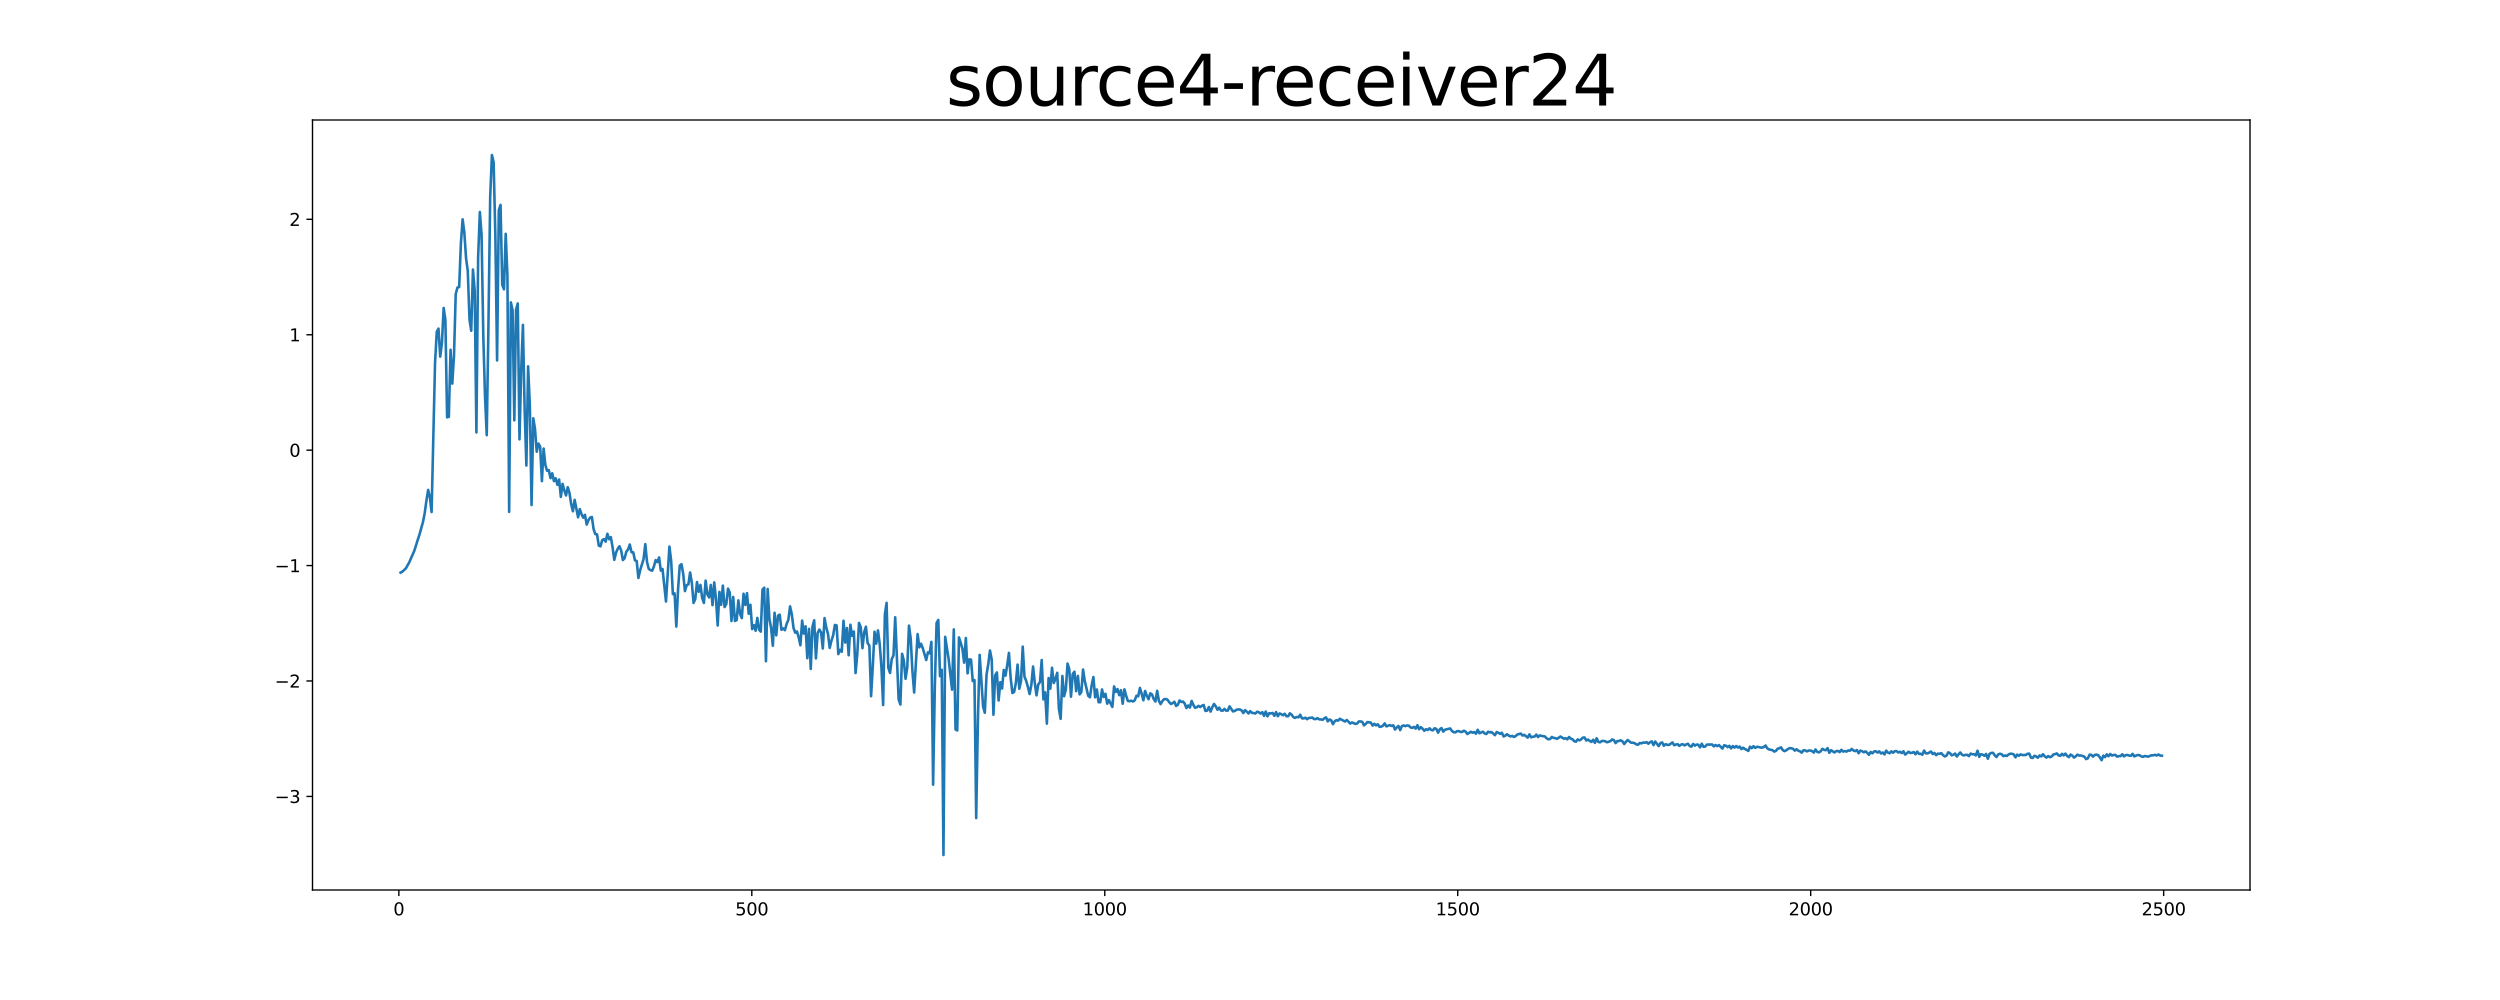 <?xml version="1.0" encoding="utf-8" standalone="no"?>
<!DOCTYPE svg PUBLIC "-//W3C//DTD SVG 1.1//EN"
  "http://www.w3.org/Graphics/SVG/1.1/DTD/svg11.dtd">
<svg xmlns:xlink="http://www.w3.org/1999/xlink" width="1440pt" height="576pt" viewBox="0 0 1440 576" xmlns="http://www.w3.org/2000/svg" version="1.1">
 <defs>
  <style type="text/css">*{stroke-linejoin: round; stroke-linecap: butt}</style>
 </defs>
 <g id="figure_1">
  <g id="patch_1">
   <path d="M 0 576 
L 1440 576 
L 1440 0 
L 0 0 
z
" style="fill: #ffffff"/>
  </g>
  <g id="axes_1">
   <g id="patch_2">
    <path d="M 180 512.64 
L 1296 512.64 
L 1296 69.12 
L 180 69.12 
z
" style="fill: #ffffff"/>
   </g>
   <g id="matplotlib.axis_1">
    <g id="xtick_1">
     <g id="line2d_1">
      <defs>
       <path id="m338d02f6ca" d="M 0 0 
L 0 3.5 
" style="stroke: #000000; stroke-width: 0.8"/>
      </defs>
      <g>
       <use xlink:href="#m338d02f6ca" x="229.735" y="512.64" style="stroke: #000000; stroke-width: 0.8"/>
      </g>
     </g>
     <g id="text_1">
      <!-- 0 -->
      <g transform="translate(226.553 527.238) scale(0.1 -0.1)">
       <defs>
        <path id="DejaVuSans-30" d="M 2034 4250 
Q 1547 4250 1301 3770 
Q 1056 3291 1056 2328 
Q 1056 1369 1301 889 
Q 1547 409 2034 409 
Q 2525 409 2770 889 
Q 3016 1369 3016 2328 
Q 3016 3291 2770 3770 
Q 2525 4250 2034 4250 
z
M 2034 4750 
Q 2819 4750 3233 4129 
Q 3647 3509 3647 2328 
Q 3647 1150 3233 529 
Q 2819 -91 2034 -91 
Q 1250 -91 836 529 
Q 422 1150 422 2328 
Q 422 3509 836 4129 
Q 1250 4750 2034 4750 
z
" transform="scale(0.016)"/>
       </defs>
       <use xlink:href="#DejaVuSans-30"/>
      </g>
     </g>
    </g>
    <g id="xtick_2">
     <g id="line2d_2">
      <g>
       <use xlink:href="#m338d02f6ca" x="433.041" y="512.64" style="stroke: #000000; stroke-width: 0.8"/>
      </g>
     </g>
     <g id="text_2">
      <!-- 500 -->
      <g transform="translate(423.497 527.238) scale(0.1 -0.1)">
       <defs>
        <path id="DejaVuSans-35" d="M 691 4666 
L 3169 4666 
L 3169 4134 
L 1269 4134 
L 1269 2991 
Q 1406 3038 1543 3061 
Q 1681 3084 1819 3084 
Q 2600 3084 3056 2656 
Q 3513 2228 3513 1497 
Q 3513 744 3044 326 
Q 2575 -91 1722 -91 
Q 1428 -91 1123 -41 
Q 819 9 494 109 
L 494 744 
Q 775 591 1075 516 
Q 1375 441 1709 441 
Q 2250 441 2565 725 
Q 2881 1009 2881 1497 
Q 2881 1984 2565 2268 
Q 2250 2553 1709 2553 
Q 1456 2553 1204 2497 
Q 953 2441 691 2322 
L 691 4666 
z
" transform="scale(0.016)"/>
       </defs>
       <use xlink:href="#DejaVuSans-35"/>
       <use xlink:href="#DejaVuSans-30" x="63.623"/>
       <use xlink:href="#DejaVuSans-30" x="127.246"/>
      </g>
     </g>
    </g>
    <g id="xtick_3">
     <g id="line2d_3">
      <g>
       <use xlink:href="#m338d02f6ca" x="636.347" y="512.64" style="stroke: #000000; stroke-width: 0.8"/>
      </g>
     </g>
     <g id="text_3">
      <!-- 1000 -->
      <g transform="translate(623.622 527.238) scale(0.1 -0.1)">
       <defs>
        <path id="DejaVuSans-31" d="M 794 531 
L 1825 531 
L 1825 4091 
L 703 3866 
L 703 4441 
L 1819 4666 
L 2450 4666 
L 2450 531 
L 3481 531 
L 3481 0 
L 794 0 
L 794 531 
z
" transform="scale(0.016)"/>
       </defs>
       <use xlink:href="#DejaVuSans-31"/>
       <use xlink:href="#DejaVuSans-30" x="63.623"/>
       <use xlink:href="#DejaVuSans-30" x="127.246"/>
       <use xlink:href="#DejaVuSans-30" x="190.869"/>
      </g>
     </g>
    </g>
    <g id="xtick_4">
     <g id="line2d_4">
      <g>
       <use xlink:href="#m338d02f6ca" x="839.653" y="512.64" style="stroke: #000000; stroke-width: 0.8"/>
      </g>
     </g>
     <g id="text_4">
      <!-- 1500 -->
      <g transform="translate(826.928 527.238) scale(0.1 -0.1)">
       <use xlink:href="#DejaVuSans-31"/>
       <use xlink:href="#DejaVuSans-35" x="63.623"/>
       <use xlink:href="#DejaVuSans-30" x="127.246"/>
       <use xlink:href="#DejaVuSans-30" x="190.869"/>
      </g>
     </g>
    </g>
    <g id="xtick_5">
     <g id="line2d_5">
      <g>
       <use xlink:href="#m338d02f6ca" x="1042.959" y="512.64" style="stroke: #000000; stroke-width: 0.8"/>
      </g>
     </g>
     <g id="text_5">
      <!-- 2000 -->
      <g transform="translate(1030.234 527.238) scale(0.1 -0.1)">
       <defs>
        <path id="DejaVuSans-32" d="M 1228 531 
L 3431 531 
L 3431 0 
L 469 0 
L 469 531 
Q 828 903 1448 1529 
Q 2069 2156 2228 2338 
Q 2531 2678 2651 2914 
Q 2772 3150 2772 3378 
Q 2772 3750 2511 3984 
Q 2250 4219 1831 4219 
Q 1534 4219 1204 4116 
Q 875 4013 500 3803 
L 500 4441 
Q 881 4594 1212 4672 
Q 1544 4750 1819 4750 
Q 2544 4750 2975 4387 
Q 3406 4025 3406 3419 
Q 3406 3131 3298 2873 
Q 3191 2616 2906 2266 
Q 2828 2175 2409 1742 
Q 1991 1309 1228 531 
z
" transform="scale(0.016)"/>
       </defs>
       <use xlink:href="#DejaVuSans-32"/>
       <use xlink:href="#DejaVuSans-30" x="63.623"/>
       <use xlink:href="#DejaVuSans-30" x="127.246"/>
       <use xlink:href="#DejaVuSans-30" x="190.869"/>
      </g>
     </g>
    </g>
    <g id="xtick_6">
     <g id="line2d_6">
      <g>
       <use xlink:href="#m338d02f6ca" x="1246.265" y="512.64" style="stroke: #000000; stroke-width: 0.8"/>
      </g>
     </g>
     <g id="text_6">
      <!-- 2500 -->
      <g transform="translate(1233.54 527.238) scale(0.1 -0.1)">
       <use xlink:href="#DejaVuSans-32"/>
       <use xlink:href="#DejaVuSans-35" x="63.623"/>
       <use xlink:href="#DejaVuSans-30" x="127.246"/>
       <use xlink:href="#DejaVuSans-30" x="190.869"/>
      </g>
     </g>
    </g>
   </g>
   <g id="matplotlib.axis_2">
    <g id="ytick_1">
     <g id="line2d_7">
      <defs>
       <path id="m29baf2dd1b" d="M 0 0 
L -3.5 0 
" style="stroke: #000000; stroke-width: 0.8"/>
      </defs>
      <g>
       <use xlink:href="#m29baf2dd1b" x="180" y="458.729" style="stroke: #000000; stroke-width: 0.8"/>
      </g>
     </g>
     <g id="text_7">
      <!-- −3 -->
      <g transform="translate(158.258 462.529) scale(0.1 -0.1)">
       <defs>
        <path id="DejaVuSans-2212" d="M 678 2272 
L 4684 2272 
L 4684 1741 
L 678 1741 
L 678 2272 
z
" transform="scale(0.016)"/>
        <path id="DejaVuSans-33" d="M 2597 2516 
Q 3050 2419 3304 2112 
Q 3559 1806 3559 1356 
Q 3559 666 3084 287 
Q 2609 -91 1734 -91 
Q 1441 -91 1130 -33 
Q 819 25 488 141 
L 488 750 
Q 750 597 1062 519 
Q 1375 441 1716 441 
Q 2309 441 2620 675 
Q 2931 909 2931 1356 
Q 2931 1769 2642 2001 
Q 2353 2234 1838 2234 
L 1294 2234 
L 1294 2753 
L 1863 2753 
Q 2328 2753 2575 2939 
Q 2822 3125 2822 3475 
Q 2822 3834 2567 4026 
Q 2313 4219 1838 4219 
Q 1578 4219 1281 4162 
Q 984 4106 628 3988 
L 628 4550 
Q 988 4650 1302 4700 
Q 1616 4750 1894 4750 
Q 2613 4750 3031 4423 
Q 3450 4097 3450 3541 
Q 3450 3153 3228 2886 
Q 3006 2619 2597 2516 
z
" transform="scale(0.016)"/>
       </defs>
       <use xlink:href="#DejaVuSans-2212"/>
       <use xlink:href="#DejaVuSans-33" x="83.789"/>
      </g>
     </g>
    </g>
    <g id="ytick_2">
     <g id="line2d_8">
      <g>
       <use xlink:href="#m29baf2dd1b" x="180" y="392.25" style="stroke: #000000; stroke-width: 0.8"/>
      </g>
     </g>
     <g id="text_8">
      <!-- −2 -->
      <g transform="translate(158.258 396.049) scale(0.1 -0.1)">
       <use xlink:href="#DejaVuSans-2212"/>
       <use xlink:href="#DejaVuSans-32" x="83.789"/>
      </g>
     </g>
    </g>
    <g id="ytick_3">
     <g id="line2d_9">
      <g>
       <use xlink:href="#m29baf2dd1b" x="180" y="325.77" style="stroke: #000000; stroke-width: 0.8"/>
      </g>
     </g>
     <g id="text_9">
      <!-- −1 -->
      <g transform="translate(158.258 329.57) scale(0.1 -0.1)">
       <use xlink:href="#DejaVuSans-2212"/>
       <use xlink:href="#DejaVuSans-31" x="83.789"/>
      </g>
     </g>
    </g>
    <g id="ytick_4">
     <g id="line2d_10">
      <g>
       <use xlink:href="#m29baf2dd1b" x="180" y="259.291" style="stroke: #000000; stroke-width: 0.8"/>
      </g>
     </g>
     <g id="text_10">
      <!-- 0 -->
      <g transform="translate(166.637 263.09) scale(0.1 -0.1)">
       <use xlink:href="#DejaVuSans-30"/>
      </g>
     </g>
    </g>
    <g id="ytick_5">
     <g id="line2d_11">
      <g>
       <use xlink:href="#m29baf2dd1b" x="180" y="192.811" style="stroke: #000000; stroke-width: 0.8"/>
      </g>
     </g>
     <g id="text_11">
      <!-- 1 -->
      <g transform="translate(166.637 196.611) scale(0.1 -0.1)">
       <use xlink:href="#DejaVuSans-31"/>
      </g>
     </g>
    </g>
    <g id="ytick_6">
     <g id="line2d_12">
      <g>
       <use xlink:href="#m29baf2dd1b" x="180" y="126.332" style="stroke: #000000; stroke-width: 0.8"/>
      </g>
     </g>
     <g id="text_12">
      <!-- 2 -->
      <g transform="translate(166.637 130.131) scale(0.1 -0.1)">
       <use xlink:href="#DejaVuSans-32"/>
      </g>
     </g>
    </g>
   </g>
   <g id="line2d_13">
    <path d="M 230.727 329.823 
L 231.72 329.308 
L 233.705 327.478 
L 235.691 323.995 
L 238.669 317.162 
L 240.654 310.82 
L 241.647 307.813 
L 243.632 300.651 
L 244.625 295.637 
L 245.618 288.367 
L 246.611 282.192 
L 247.603 286.373 
L 248.596 294.934 
L 250.581 209.182 
L 251.574 191.085 
L 252.567 189.282 
L 253.56 205.414 
L 254.552 197.597 
L 255.545 177.378 
L 256.538 184.26 
L 257.53 240.395 
L 258.523 240.104 
L 259.516 201.459 
L 260.508 220.97 
L 261.501 204.878 
L 262.494 169.356 
L 263.487 165.629 
L 264.479 165.336 
L 265.472 140.228 
L 266.465 126.326 
L 267.457 133.933 
L 268.45 148.775 
L 269.443 156.186 
L 270.436 184.136 
L 271.428 190.511 
L 272.421 155.266 
L 273.414 167.395 
L 274.406 249.071 
L 275.399 148.265 
L 276.392 122.105 
L 277.384 135.157 
L 278.377 193.47 
L 279.37 228.423 
L 280.363 250.655 
L 281.355 186.257 
L 282.348 113.362 
L 283.341 89.28 
L 284.333 93.461 
L 285.326 135.949 
L 286.319 207.624 
L 287.312 121.061 
L 288.304 118.028 
L 289.297 164.067 
L 290.29 166.637 
L 291.282 134.707 
L 292.275 158.72 
L 293.268 294.836 
L 294.26 174.164 
L 295.253 178.749 
L 296.246 242.105 
L 297.239 178.34 
L 298.231 174.792 
L 299.224 253.065 
L 300.217 212.908 
L 301.209 187.13 
L 302.202 236.331 
L 303.195 268.145 
L 304.188 211.01 
L 305.18 233.256 
L 306.173 290.902 
L 307.166 240.961 
L 308.158 246.995 
L 309.151 260.188 
L 310.144 255.508 
L 311.136 257.215 
L 312.129 277.129 
L 313.122 258.382 
L 314.115 267.787 
L 315.107 271.159 
L 316.1 270.797 
L 317.093 275.414 
L 318.085 272.62 
L 319.078 277.124 
L 320.071 275.494 
L 321.064 279.275 
L 322.056 276.216 
L 323.049 286.209 
L 324.042 278.689 
L 325.034 282.497 
L 326.027 285.382 
L 327.02 280.633 
L 328.012 283.895 
L 329.005 290.429 
L 329.998 294.496 
L 330.991 287.923 
L 332.976 297.969 
L 333.969 293.238 
L 334.961 296.178 
L 335.954 298.189 
L 336.947 296.539 
L 337.94 302.157 
L 338.932 299.611 
L 339.925 298.16 
L 340.918 297.781 
L 341.91 304.781 
L 342.903 307.64 
L 343.896 307.798 
L 344.888 314.263 
L 345.881 314.678 
L 346.874 311.146 
L 347.867 310.517 
L 348.859 311.964 
L 349.852 307.44 
L 350.845 310.588 
L 351.837 309.383 
L 352.83 315.103 
L 353.823 322.472 
L 354.816 318.384 
L 355.808 316.086 
L 356.801 314.638 
L 357.794 317.122 
L 358.786 322.59 
L 359.779 321.511 
L 360.772 317.769 
L 361.764 316.522 
L 362.757 313.643 
L 363.75 318.063 
L 364.743 318.15 
L 365.735 322.735 
L 366.728 323.154 
L 367.721 332.909 
L 368.713 328.52 
L 370.699 321.998 
L 371.692 313.43 
L 372.684 323.75 
L 373.677 327.691 
L 374.67 328.402 
L 375.662 328.717 
L 376.655 326.269 
L 377.648 322.608 
L 378.64 323.792 
L 379.633 321.082 
L 380.626 328.65 
L 381.619 327.736 
L 383.604 346.475 
L 385.589 314.819 
L 386.582 322.983 
L 387.575 342.207 
L 388.568 341.771 
L 389.56 360.895 
L 390.553 339.584 
L 391.546 325.818 
L 392.538 324.994 
L 393.531 330.588 
L 394.524 340.472 
L 395.516 337.078 
L 396.509 336.615 
L 397.502 329.752 
L 398.495 335.703 
L 399.487 347.278 
L 400.48 344.953 
L 401.473 335.268 
L 402.465 340.857 
L 403.458 336.914 
L 404.451 344.421 
L 405.444 347.295 
L 406.436 334.462 
L 407.429 342.347 
L 408.422 344.1 
L 409.414 336.928 
L 410.407 348.563 
L 411.4 335.468 
L 412.392 344.88 
L 413.385 360.27 
L 414.378 340.941 
L 415.371 348.377 
L 416.363 337.311 
L 417.356 349.647 
L 418.349 347.895 
L 419.341 339.056 
L 420.334 341.35 
L 421.327 357.689 
L 422.32 343.858 
L 423.312 357.691 
L 424.305 357.175 
L 425.298 345.812 
L 426.29 353.597 
L 427.283 356.03 
L 428.276 341.98 
L 429.268 348.407 
L 430.261 341.646 
L 431.254 353.527 
L 432.247 348.354 
L 433.239 362.352 
L 434.232 360.063 
L 435.225 363.307 
L 436.217 355.916 
L 437.21 362.688 
L 438.203 363.813 
L 439.196 339.612 
L 440.188 338.51 
L 441.181 380.868 
L 442.174 339.288 
L 443.166 356.438 
L 444.159 361.696 
L 445.152 371.959 
L 446.144 352.947 
L 447.137 365.955 
L 448.13 354.63 
L 449.123 354.04 
L 450.115 362.715 
L 451.108 361.963 
L 452.101 362.99 
L 453.093 359.377 
L 454.086 357.082 
L 455.079 349.274 
L 456.072 353.829 
L 457.064 361.674 
L 458.057 364.444 
L 459.05 363.723 
L 460.042 367.079 
L 461.035 371.675 
L 462.028 357.464 
L 463.02 364.943 
L 464.013 360.74 
L 465.006 379.136 
L 465.999 362.232 
L 466.991 385.302 
L 467.984 360.946 
L 468.977 357.292 
L 469.969 379.249 
L 470.962 364.618 
L 471.955 362.611 
L 472.948 364.3 
L 473.94 373.555 
L 474.933 356.04 
L 475.926 361.371 
L 476.918 365.174 
L 477.911 373.201 
L 478.904 369.033 
L 479.896 365.973 
L 480.889 359.978 
L 481.882 360.247 
L 482.875 376.752 
L 483.867 374.296 
L 484.86 375.397 
L 485.853 357.56 
L 486.845 370.107 
L 487.838 361.735 
L 488.831 377.447 
L 489.824 359.844 
L 490.816 366.287 
L 491.809 363.748 
L 492.802 387.691 
L 493.794 376.774 
L 494.787 358.807 
L 495.78 361.207 
L 496.772 373.341 
L 497.765 364.21 
L 498.758 360.997 
L 499.751 370.454 
L 500.743 371.814 
L 501.736 401.001 
L 502.729 383.72 
L 503.721 363.871 
L 504.714 370.706 
L 505.707 363.121 
L 506.7 370.85 
L 507.692 384.097 
L 508.685 406.094 
L 509.678 354 
L 510.67 347.234 
L 511.663 384.603 
L 512.656 387.634 
L 513.648 379.612 
L 514.641 377.519 
L 515.634 355.561 
L 517.619 402.858 
L 518.612 405.803 
L 519.605 376.6 
L 520.597 380.494 
L 521.59 390.977 
L 522.583 384.448 
L 523.576 360.368 
L 524.568 367.884 
L 525.561 386.732 
L 526.554 398.883 
L 528.539 365.235 
L 529.532 372.886 
L 530.524 370.819 
L 531.517 373.381 
L 533.503 380.159 
L 534.495 375.738 
L 535.488 376.295 
L 536.481 369.719 
L 537.473 451.959 
L 538.466 394.942 
L 539.459 358.874 
L 540.452 357.096 
L 541.444 389.477 
L 542.437 385.767 
L 543.43 492.48 
L 544.422 366.809 
L 546.408 379.611 
L 548.393 397.265 
L 549.386 362.55 
L 550.379 420.17 
L 551.371 420.743 
L 552.364 367.154 
L 553.357 370.213 
L 554.349 373.679 
L 555.342 381.692 
L 556.335 367.508 
L 557.328 387.859 
L 558.32 379.771 
L 559.313 379.972 
L 560.306 392.321 
L 561.298 391.702 
L 562.291 471.2 
L 563.284 414.637 
L 564.276 377.218 
L 566.262 406.996 
L 567.255 410.545 
L 568.247 388.611 
L 569.24 382.584 
L 570.233 374.691 
L 571.225 379.889 
L 572.218 411.688 
L 573.211 389.048 
L 574.204 387.317 
L 575.196 403.501 
L 576.189 392.958 
L 577.182 396.594 
L 578.174 385.901 
L 579.167 389.189 
L 580.16 383.097 
L 581.152 376.071 
L 582.145 390.585 
L 583.138 399.186 
L 584.131 398.571 
L 585.123 393.468 
L 586.116 382.814 
L 587.109 396.718 
L 588.101 392.334 
L 589.094 372.448 
L 590.087 389.726 
L 591.08 392.176 
L 592.072 395.658 
L 593.065 399.765 
L 594.058 394.446 
L 595.05 383.925 
L 596.043 393.384 
L 597.036 400.523 
L 598.028 394.268 
L 599.021 392.933 
L 600.014 380.173 
L 601.007 402.851 
L 601.999 398.788 
L 602.992 416.816 
L 603.985 390.552 
L 604.977 396.664 
L 605.97 384.622 
L 606.963 393.442 
L 607.956 391.051 
L 608.948 387.535 
L 609.941 408.363 
L 610.934 414.052 
L 611.926 389.334 
L 612.919 401.05 
L 613.912 397.144 
L 614.904 382.215 
L 615.897 385.467 
L 616.89 401.302 
L 617.883 388.226 
L 618.875 386.919 
L 619.868 398.096 
L 620.861 389.346 
L 621.853 399.96 
L 622.846 398.645 
L 623.839 385.672 
L 624.832 392.33 
L 626.817 400.789 
L 627.81 401.627 
L 628.802 394.628 
L 629.795 389.964 
L 630.788 401.664 
L 631.78 397.157 
L 632.773 404.49 
L 633.766 404.481 
L 634.759 397.123 
L 635.751 401.476 
L 636.744 399.634 
L 637.737 405.306 
L 638.729 403.247 
L 640.715 407.21 
L 641.708 395.378 
L 642.7 398.56 
L 643.693 396.916 
L 644.686 400.426 
L 645.678 397.563 
L 646.671 405.35 
L 647.664 397.074 
L 648.656 400.755 
L 649.649 403.752 
L 650.642 403.877 
L 651.635 403.603 
L 652.627 404.066 
L 653.62 403.336 
L 654.613 400.731 
L 655.605 401.09 
L 656.598 396.25 
L 657.591 399.585 
L 658.584 403.365 
L 659.576 397.989 
L 660.569 400.802 
L 661.562 402.748 
L 662.554 399.361 
L 663.547 399.986 
L 664.54 402.641 
L 665.532 404.09 
L 666.525 397.905 
L 667.518 403.667 
L 668.511 405.575 
L 669.503 403.847 
L 670.496 402.742 
L 671.489 402.678 
L 672.481 403.045 
L 673.474 404.463 
L 674.467 405.498 
L 675.46 404.988 
L 676.452 404.215 
L 677.445 406.625 
L 678.438 405.957 
L 679.43 403.455 
L 680.423 404.327 
L 681.416 404.107 
L 682.408 405.326 
L 683.401 407.842 
L 684.394 406.354 
L 685.387 407.556 
L 686.379 403.736 
L 687.372 406.012 
L 688.365 407.706 
L 689.357 407.338 
L 690.35 406.584 
L 691.343 407.258 
L 692.336 406.503 
L 693.328 406.075 
L 694.321 409.511 
L 695.314 409.309 
L 696.306 407.25 
L 697.299 409.875 
L 698.292 407.331 
L 699.284 405.483 
L 700.277 406.881 
L 701.27 408.828 
L 702.263 407.597 
L 703.255 409.234 
L 704.248 409.383 
L 705.241 408.311 
L 706.233 409.329 
L 707.226 409.298 
L 708.219 406.872 
L 710.204 409.767 
L 711.197 409.514 
L 712.19 408.857 
L 713.182 408.602 
L 714.175 408.687 
L 715.168 409.169 
L 716.16 410.721 
L 717.153 409.027 
L 718.146 409.903 
L 719.139 410.946 
L 720.131 409.621 
L 721.124 410.597 
L 722.117 410.727 
L 723.109 410.991 
L 724.102 409.952 
L 725.095 410.264 
L 726.088 411.023 
L 727.08 410.208 
L 728.073 412.332 
L 729.066 409.852 
L 730.058 412.603 
L 731.051 410.805 
L 732.044 410.949 
L 733.036 410.659 
L 734.029 412.329 
L 735.022 410.175 
L 736.015 412.536 
L 737.007 410.956 
L 738 411.346 
L 738.993 411.973 
L 739.985 411.138 
L 740.978 412.535 
L 741.971 412.565 
L 742.964 410.862 
L 743.956 411.647 
L 744.949 413.042 
L 745.942 413.512 
L 746.934 412.932 
L 747.927 413.192 
L 748.92 411.701 
L 749.912 413.721 
L 750.905 413.816 
L 751.898 413.4 
L 752.891 414.256 
L 753.883 413.532 
L 754.876 413.487 
L 755.869 413.304 
L 756.861 414.148 
L 757.854 414.202 
L 758.847 413.624 
L 759.84 414.329 
L 760.832 414.382 
L 761.825 414.61 
L 762.818 413.743 
L 763.81 413.224 
L 764.803 415.523 
L 765.796 414.388 
L 766.788 414.935 
L 767.781 417.113 
L 768.774 415.461 
L 769.767 414.818 
L 770.759 415.089 
L 771.752 414.016 
L 774.73 415.609 
L 775.723 414.746 
L 776.716 415.658 
L 777.708 416.766 
L 778.701 416.157 
L 779.694 416.5 
L 780.686 416.988 
L 781.679 416.778 
L 782.672 415.569 
L 783.664 415.542 
L 784.657 415.781 
L 785.65 417.819 
L 786.643 416.997 
L 787.635 415.913 
L 789.621 416.241 
L 790.613 417.922 
L 791.606 416.924 
L 792.599 417.835 
L 793.592 417.158 
L 794.584 418.664 
L 795.577 418.546 
L 796.57 418.03 
L 797.562 416.686 
L 798.555 418.395 
L 800.54 417.667 
L 801.533 418.133 
L 802.526 417.767 
L 803.519 420.214 
L 804.511 419.018 
L 805.504 418.146 
L 806.497 420.525 
L 807.489 418.232 
L 808.482 417.841 
L 809.475 418.276 
L 810.468 417.849 
L 811.46 417.972 
L 812.453 418.981 
L 813.446 419.277 
L 814.438 418.678 
L 815.431 419.685 
L 816.424 417.742 
L 817.416 420.049 
L 818.409 418.826 
L 819.402 419.719 
L 820.395 420.922 
L 821.387 420.037 
L 822.38 420.486 
L 823.373 419.504 
L 824.365 420.426 
L 825.358 420.675 
L 826.351 419.471 
L 827.344 419.891 
L 828.336 422.039 
L 829.329 420.057 
L 830.322 419.39 
L 831.314 421.414 
L 832.307 420.321 
L 835.285 419.589 
L 836.278 420.959 
L 837.271 421.751 
L 838.263 421.857 
L 839.256 421.143 
L 840.249 421.12 
L 841.241 421.576 
L 842.234 421.564 
L 843.227 420.876 
L 844.22 421.443 
L 845.212 422.796 
L 847.198 421.496 
L 848.19 422.056 
L 849.183 421.667 
L 850.176 422.599 
L 851.168 420.363 
L 852.161 422.353 
L 854.147 421.465 
L 855.139 422.451 
L 856.132 422.802 
L 857.125 421.48 
L 858.117 421.885 
L 859.11 421.665 
L 861.096 423.459 
L 862.088 421.648 
L 863.081 422.084 
L 864.074 422.712 
L 865.066 422.074 
L 866.059 424.174 
L 867.052 423.758 
L 868.044 422.909 
L 869.037 423.705 
L 870.03 424.192 
L 871.023 423.887 
L 872.015 424.479 
L 873.008 423.959 
L 874.001 423.066 
L 875.986 422.553 
L 876.979 423.663 
L 877.972 423.284 
L 879.957 424.852 
L 880.95 423.003 
L 881.942 424.698 
L 882.935 424.374 
L 883.928 424.245 
L 884.92 423.148 
L 885.913 424.544 
L 886.906 423.599 
L 887.899 423.888 
L 889.884 424.199 
L 890.877 425.316 
L 891.869 425.833 
L 892.862 425.67 
L 893.855 424.478 
L 894.848 425.043 
L 895.84 425.15 
L 896.833 425.598 
L 898.818 424.238 
L 900.804 425.48 
L 901.796 425.209 
L 902.789 425.845 
L 903.782 424.514 
L 904.775 425.471 
L 905.767 425.814 
L 906.76 426.914 
L 907.753 427.212 
L 908.745 425.909 
L 909.738 426.446 
L 910.731 425.881 
L 911.724 424.85 
L 912.716 424.809 
L 913.709 426.55 
L 914.702 425.998 
L 915.694 426.749 
L 916.687 427.33 
L 917.68 426.092 
L 918.672 427.899 
L 919.665 425.244 
L 920.658 427.347 
L 921.651 427.576 
L 922.643 426.811 
L 923.636 426.78 
L 924.629 426.991 
L 925.621 427.54 
L 927.607 426.906 
L 928.6 425.93 
L 929.592 426.26 
L 930.585 428.02 
L 931.578 426.841 
L 932.57 426.796 
L 933.563 426.404 
L 934.556 427.041 
L 935.548 428.553 
L 936.541 427.274 
L 937.534 426.251 
L 939.519 427.788 
L 940.512 427.82 
L 941.505 428.049 
L 942.497 428.761 
L 943.49 428.971 
L 944.483 427.978 
L 945.476 428.175 
L 946.468 427.713 
L 947.461 427.789 
L 948.454 427.519 
L 949.446 428.392 
L 950.439 427.507 
L 951.432 427.029 
L 952.424 429.189 
L 953.417 427.113 
L 955.403 429.779 
L 956.395 428.037 
L 957.388 427.635 
L 958.381 429.562 
L 959.373 428.67 
L 960.366 428.993 
L 961.359 429.073 
L 963.344 427.653 
L 964.337 429.236 
L 965.33 428.866 
L 966.322 428.665 
L 967.315 429.614 
L 968.308 428.882 
L 969.3 428.676 
L 970.293 429.357 
L 971.286 428.753 
L 972.279 428.427 
L 973.271 429.738 
L 974.264 430.064 
L 975.257 428.512 
L 976.249 429.481 
L 977.242 428.852 
L 978.235 428.96 
L 979.228 430.484 
L 980.22 428.377 
L 981.213 430.165 
L 982.206 430.01 
L 983.198 428.886 
L 986.176 428.825 
L 987.169 429.913 
L 988.162 429.124 
L 989.155 429.769 
L 990.147 429.151 
L 992.133 431.193 
L 993.125 429.265 
L 994.118 429.523 
L 995.111 430.334 
L 996.104 429.603 
L 997.096 431.055 
L 998.089 429.733 
L 999.082 430.601 
L 1000.074 429.735 
L 1001.067 430.611 
L 1002.06 430.019 
L 1003.052 431.457 
L 1004.045 430.696 
L 1005.038 431.43 
L 1006.031 431.885 
L 1007.023 432.533 
L 1008.016 430.097 
L 1009.009 430.928 
L 1010.001 429.82 
L 1010.994 430.814 
L 1011.987 430.171 
L 1012.98 430.269 
L 1013.972 430.532 
L 1014.965 430.66 
L 1015.958 430.291 
L 1016.95 429.414 
L 1017.943 431.031 
L 1018.936 431.674 
L 1020.921 432.067 
L 1021.914 432.915 
L 1022.907 432.527 
L 1023.899 431.303 
L 1024.892 430.983 
L 1025.885 430.493 
L 1026.877 432.048 
L 1027.87 432.665 
L 1028.863 432.173 
L 1029.856 431.448 
L 1030.848 430.909 
L 1031.841 431.022 
L 1032.834 431.356 
L 1033.826 432.353 
L 1034.819 431.585 
L 1035.812 432.431 
L 1036.804 432.751 
L 1037.797 433.528 
L 1038.79 432.142 
L 1039.783 432.214 
L 1040.775 432.805 
L 1041.768 432.317 
L 1042.761 432.29 
L 1043.753 432.642 
L 1044.746 433.473 
L 1045.739 431.695 
L 1046.732 433.095 
L 1047.724 433.361 
L 1048.717 432.729 
L 1049.71 431.31 
L 1050.702 431.955 
L 1051.695 432.112 
L 1052.688 430.919 
L 1053.68 433.612 
L 1054.673 432.119 
L 1056.659 433.403 
L 1057.651 432.674 
L 1058.644 432.518 
L 1059.637 433.201 
L 1060.629 431.887 
L 1061.622 432.922 
L 1062.615 432.624 
L 1063.608 432.904 
L 1064.6 432.247 
L 1065.593 432.402 
L 1066.586 431.391 
L 1067.578 432.271 
L 1068.571 432.658 
L 1069.564 432.047 
L 1070.556 433.866 
L 1071.549 432.338 
L 1072.542 432.671 
L 1073.535 433.317 
L 1074.527 432.783 
L 1075.52 433.609 
L 1076.513 434.76 
L 1077.505 433.119 
L 1078.498 433.903 
L 1079.491 432.824 
L 1080.484 432.713 
L 1081.476 433.475 
L 1082.469 432.786 
L 1083.462 433.995 
L 1084.454 433.443 
L 1085.447 434.547 
L 1086.44 432.354 
L 1087.432 433.508 
L 1088.425 433.854 
L 1089.418 432.756 
L 1090.411 433.575 
L 1091.403 432.682 
L 1092.396 432.629 
L 1093.389 433.432 
L 1094.381 433.031 
L 1095.374 433.756 
L 1096.367 432.729 
L 1097.36 434.63 
L 1098.352 433.889 
L 1099.345 432.992 
L 1100.338 433.728 
L 1101.33 433.593 
L 1102.323 433.185 
L 1103.316 434.45 
L 1104.308 432.954 
L 1105.301 434.207 
L 1106.294 434.155 
L 1107.287 434.713 
L 1108.279 432.331 
L 1109.272 433.922 
L 1110.265 433.979 
L 1111.257 433.492 
L 1112.25 432.864 
L 1113.243 434.335 
L 1114.236 433.683 
L 1115.228 434.973 
L 1116.221 434.094 
L 1117.214 434.214 
L 1118.206 433.8 
L 1119.199 434.976 
L 1120.192 435.719 
L 1121.184 435.261 
L 1122.177 433.349 
L 1123.17 433.789 
L 1124.163 435.074 
L 1125.155 434.722 
L 1126.148 434.062 
L 1127.141 435.753 
L 1128.133 434.475 
L 1129.126 433.424 
L 1130.119 434.722 
L 1131.112 435.158 
L 1132.104 434.827 
L 1133.097 434.763 
L 1134.09 435.522 
L 1135.082 434.08 
L 1136.075 434.457 
L 1137.068 434.415 
L 1138.06 435.101 
L 1139.053 432.411 
L 1140.046 435.941 
L 1141.039 434.432 
L 1142.031 434.704 
L 1143.024 435.327 
L 1144.017 434.278 
L 1145.009 437.013 
L 1146.002 434.183 
L 1146.995 433.685 
L 1147.988 433.615 
L 1148.98 435.095 
L 1149.973 436.037 
L 1150.966 434.542 
L 1151.958 434.154 
L 1152.951 434.448 
L 1153.944 435.557 
L 1154.936 435.151 
L 1155.929 435.428 
L 1156.922 434.575 
L 1157.915 434.134 
L 1158.907 434.19 
L 1159.9 434.532 
L 1160.893 436.217 
L 1161.885 434.65 
L 1162.878 435.321 
L 1163.871 434.536 
L 1164.864 434.911 
L 1166.849 434.874 
L 1167.842 434.166 
L 1168.834 434.081 
L 1169.827 436.389 
L 1170.82 436.571 
L 1171.812 435.335 
L 1172.805 435.68 
L 1173.798 436.445 
L 1174.791 435.155 
L 1175.783 435.693 
L 1176.776 434.42 
L 1177.769 435.666 
L 1178.761 436.355 
L 1179.754 435.496 
L 1180.747 436.127 
L 1181.74 435.765 
L 1182.732 434.595 
L 1183.725 434.373 
L 1184.718 433.963 
L 1185.71 435.103 
L 1186.703 435.357 
L 1187.696 434.206 
L 1188.688 435.116 
L 1189.681 434.073 
L 1190.674 435.413 
L 1191.667 436.095 
L 1192.659 434.623 
L 1193.652 435.259 
L 1194.645 436.368 
L 1195.637 435.633 
L 1196.63 434.658 
L 1197.623 435.219 
L 1198.616 435.145 
L 1200.601 435.831 
L 1201.594 437.229 
L 1202.586 436.834 
L 1203.579 434.706 
L 1204.572 434.764 
L 1205.564 435.82 
L 1206.557 434.886 
L 1207.55 434.634 
L 1208.543 434.966 
L 1209.535 436.24 
L 1210.528 437.874 
L 1211.521 435.23 
L 1212.513 436.095 
L 1213.506 434.503 
L 1214.499 435.595 
L 1215.492 434.307 
L 1216.484 435.208 
L 1217.477 434.88 
L 1218.47 434.808 
L 1219.462 435.83 
L 1220.455 435.49 
L 1221.448 435.533 
L 1222.44 434.458 
L 1223.433 435.691 
L 1224.426 434.899 
L 1225.419 434.892 
L 1226.411 435.192 
L 1227.404 435.356 
L 1228.397 434.22 
L 1229.389 435.698 
L 1230.382 435.195 
L 1231.375 434.865 
L 1232.368 435.013 
L 1233.36 435.661 
L 1234.353 435.952 
L 1235.346 435.452 
L 1237.331 435.818 
L 1239.316 435.03 
L 1240.309 435.072 
L 1241.302 434.778 
L 1242.295 435.173 
L 1243.287 434.574 
L 1244.28 435.212 
L 1245.273 435.285 
L 1245.273 435.285 
" clip-path="url(#pffb6256552)" style="fill: none; stroke: #1f77b4; stroke-width: 1.5; stroke-linecap: square"/>
   </g>
   <g id="patch_3">
    <path d="M 180 512.64 
L 180 69.12 
" style="fill: none; stroke: #000000; stroke-width: 0.8; stroke-linejoin: miter; stroke-linecap: square"/>
   </g>
   <g id="patch_4">
    <path d="M 1296 512.64 
L 1296 69.12 
" style="fill: none; stroke: #000000; stroke-width: 0.8; stroke-linejoin: miter; stroke-linecap: square"/>
   </g>
   <g id="patch_5">
    <path d="M 180 512.64 
L 1296 512.64 
" style="fill: none; stroke: #000000; stroke-width: 0.8; stroke-linejoin: miter; stroke-linecap: square"/>
   </g>
   <g id="patch_6">
    <path d="M 180 69.12 
L 1296 69.12 
" style="fill: none; stroke: #000000; stroke-width: 0.8; stroke-linejoin: miter; stroke-linecap: square"/>
   </g>
   <g id="text_13">
    <!-- source4-receiver24 -->
    <g transform="translate(544.9 60.801) scale(0.4 -0.4)">
     <defs>
      <path id="DejaVuSans-73" d="M 2834 3397 
L 2834 2853 
Q 2591 2978 2328 3040 
Q 2066 3103 1784 3103 
Q 1356 3103 1142 2972 
Q 928 2841 928 2578 
Q 928 2378 1081 2264 
Q 1234 2150 1697 2047 
L 1894 2003 
Q 2506 1872 2764 1633 
Q 3022 1394 3022 966 
Q 3022 478 2636 193 
Q 2250 -91 1575 -91 
Q 1294 -91 989 -36 
Q 684 19 347 128 
L 347 722 
Q 666 556 975 473 
Q 1284 391 1588 391 
Q 1994 391 2212 530 
Q 2431 669 2431 922 
Q 2431 1156 2273 1281 
Q 2116 1406 1581 1522 
L 1381 1569 
Q 847 1681 609 1914 
Q 372 2147 372 2553 
Q 372 3047 722 3315 
Q 1072 3584 1716 3584 
Q 2034 3584 2315 3537 
Q 2597 3491 2834 3397 
z
" transform="scale(0.016)"/>
      <path id="DejaVuSans-6f" d="M 1959 3097 
Q 1497 3097 1228 2736 
Q 959 2375 959 1747 
Q 959 1119 1226 758 
Q 1494 397 1959 397 
Q 2419 397 2687 759 
Q 2956 1122 2956 1747 
Q 2956 2369 2687 2733 
Q 2419 3097 1959 3097 
z
M 1959 3584 
Q 2709 3584 3137 3096 
Q 3566 2609 3566 1747 
Q 3566 888 3137 398 
Q 2709 -91 1959 -91 
Q 1206 -91 779 398 
Q 353 888 353 1747 
Q 353 2609 779 3096 
Q 1206 3584 1959 3584 
z
" transform="scale(0.016)"/>
      <path id="DejaVuSans-75" d="M 544 1381 
L 544 3500 
L 1119 3500 
L 1119 1403 
Q 1119 906 1312 657 
Q 1506 409 1894 409 
Q 2359 409 2629 706 
Q 2900 1003 2900 1516 
L 2900 3500 
L 3475 3500 
L 3475 0 
L 2900 0 
L 2900 538 
Q 2691 219 2414 64 
Q 2138 -91 1772 -91 
Q 1169 -91 856 284 
Q 544 659 544 1381 
z
M 1991 3584 
L 1991 3584 
z
" transform="scale(0.016)"/>
      <path id="DejaVuSans-72" d="M 2631 2963 
Q 2534 3019 2420 3045 
Q 2306 3072 2169 3072 
Q 1681 3072 1420 2755 
Q 1159 2438 1159 1844 
L 1159 0 
L 581 0 
L 581 3500 
L 1159 3500 
L 1159 2956 
Q 1341 3275 1631 3429 
Q 1922 3584 2338 3584 
Q 2397 3584 2469 3576 
Q 2541 3569 2628 3553 
L 2631 2963 
z
" transform="scale(0.016)"/>
      <path id="DejaVuSans-63" d="M 3122 3366 
L 3122 2828 
Q 2878 2963 2633 3030 
Q 2388 3097 2138 3097 
Q 1578 3097 1268 2742 
Q 959 2388 959 1747 
Q 959 1106 1268 751 
Q 1578 397 2138 397 
Q 2388 397 2633 464 
Q 2878 531 3122 666 
L 3122 134 
Q 2881 22 2623 -34 
Q 2366 -91 2075 -91 
Q 1284 -91 818 406 
Q 353 903 353 1747 
Q 353 2603 823 3093 
Q 1294 3584 2113 3584 
Q 2378 3584 2631 3529 
Q 2884 3475 3122 3366 
z
" transform="scale(0.016)"/>
      <path id="DejaVuSans-65" d="M 3597 1894 
L 3597 1613 
L 953 1613 
Q 991 1019 1311 708 
Q 1631 397 2203 397 
Q 2534 397 2845 478 
Q 3156 559 3463 722 
L 3463 178 
Q 3153 47 2828 -22 
Q 2503 -91 2169 -91 
Q 1331 -91 842 396 
Q 353 884 353 1716 
Q 353 2575 817 3079 
Q 1281 3584 2069 3584 
Q 2775 3584 3186 3129 
Q 3597 2675 3597 1894 
z
M 3022 2063 
Q 3016 2534 2758 2815 
Q 2500 3097 2075 3097 
Q 1594 3097 1305 2825 
Q 1016 2553 972 2059 
L 3022 2063 
z
" transform="scale(0.016)"/>
      <path id="DejaVuSans-34" d="M 2419 4116 
L 825 1625 
L 2419 1625 
L 2419 4116 
z
M 2253 4666 
L 3047 4666 
L 3047 1625 
L 3713 1625 
L 3713 1100 
L 3047 1100 
L 3047 0 
L 2419 0 
L 2419 1100 
L 313 1100 
L 313 1709 
L 2253 4666 
z
" transform="scale(0.016)"/>
      <path id="DejaVuSans-2d" d="M 313 2009 
L 1997 2009 
L 1997 1497 
L 313 1497 
L 313 2009 
z
" transform="scale(0.016)"/>
      <path id="DejaVuSans-69" d="M 603 3500 
L 1178 3500 
L 1178 0 
L 603 0 
L 603 3500 
z
M 603 4863 
L 1178 4863 
L 1178 4134 
L 603 4134 
L 603 4863 
z
" transform="scale(0.016)"/>
      <path id="DejaVuSans-76" d="M 191 3500 
L 800 3500 
L 1894 563 
L 2988 3500 
L 3597 3500 
L 2284 0 
L 1503 0 
L 191 3500 
z
" transform="scale(0.016)"/>
     </defs>
     <use xlink:href="#DejaVuSans-73"/>
     <use xlink:href="#DejaVuSans-6f" x="52.1"/>
     <use xlink:href="#DejaVuSans-75" x="113.281"/>
     <use xlink:href="#DejaVuSans-72" x="176.66"/>
     <use xlink:href="#DejaVuSans-63" x="215.523"/>
     <use xlink:href="#DejaVuSans-65" x="270.504"/>
     <use xlink:href="#DejaVuSans-34" x="332.027"/>
     <use xlink:href="#DejaVuSans-2d" x="395.65"/>
     <use xlink:href="#DejaVuSans-72" x="431.734"/>
     <use xlink:href="#DejaVuSans-65" x="470.598"/>
     <use xlink:href="#DejaVuSans-63" x="532.121"/>
     <use xlink:href="#DejaVuSans-65" x="587.102"/>
     <use xlink:href="#DejaVuSans-69" x="648.625"/>
     <use xlink:href="#DejaVuSans-76" x="676.408"/>
     <use xlink:href="#DejaVuSans-65" x="735.588"/>
     <use xlink:href="#DejaVuSans-72" x="797.111"/>
     <use xlink:href="#DejaVuSans-32" x="838.225"/>
     <use xlink:href="#DejaVuSans-34" x="901.848"/>
    </g>
   </g>
  </g>
 </g>
 <defs>
  <clipPath id="pffb6256552">
   <rect x="180" y="69.12" width="1116" height="443.52"/>
  </clipPath>
 </defs>
</svg>
